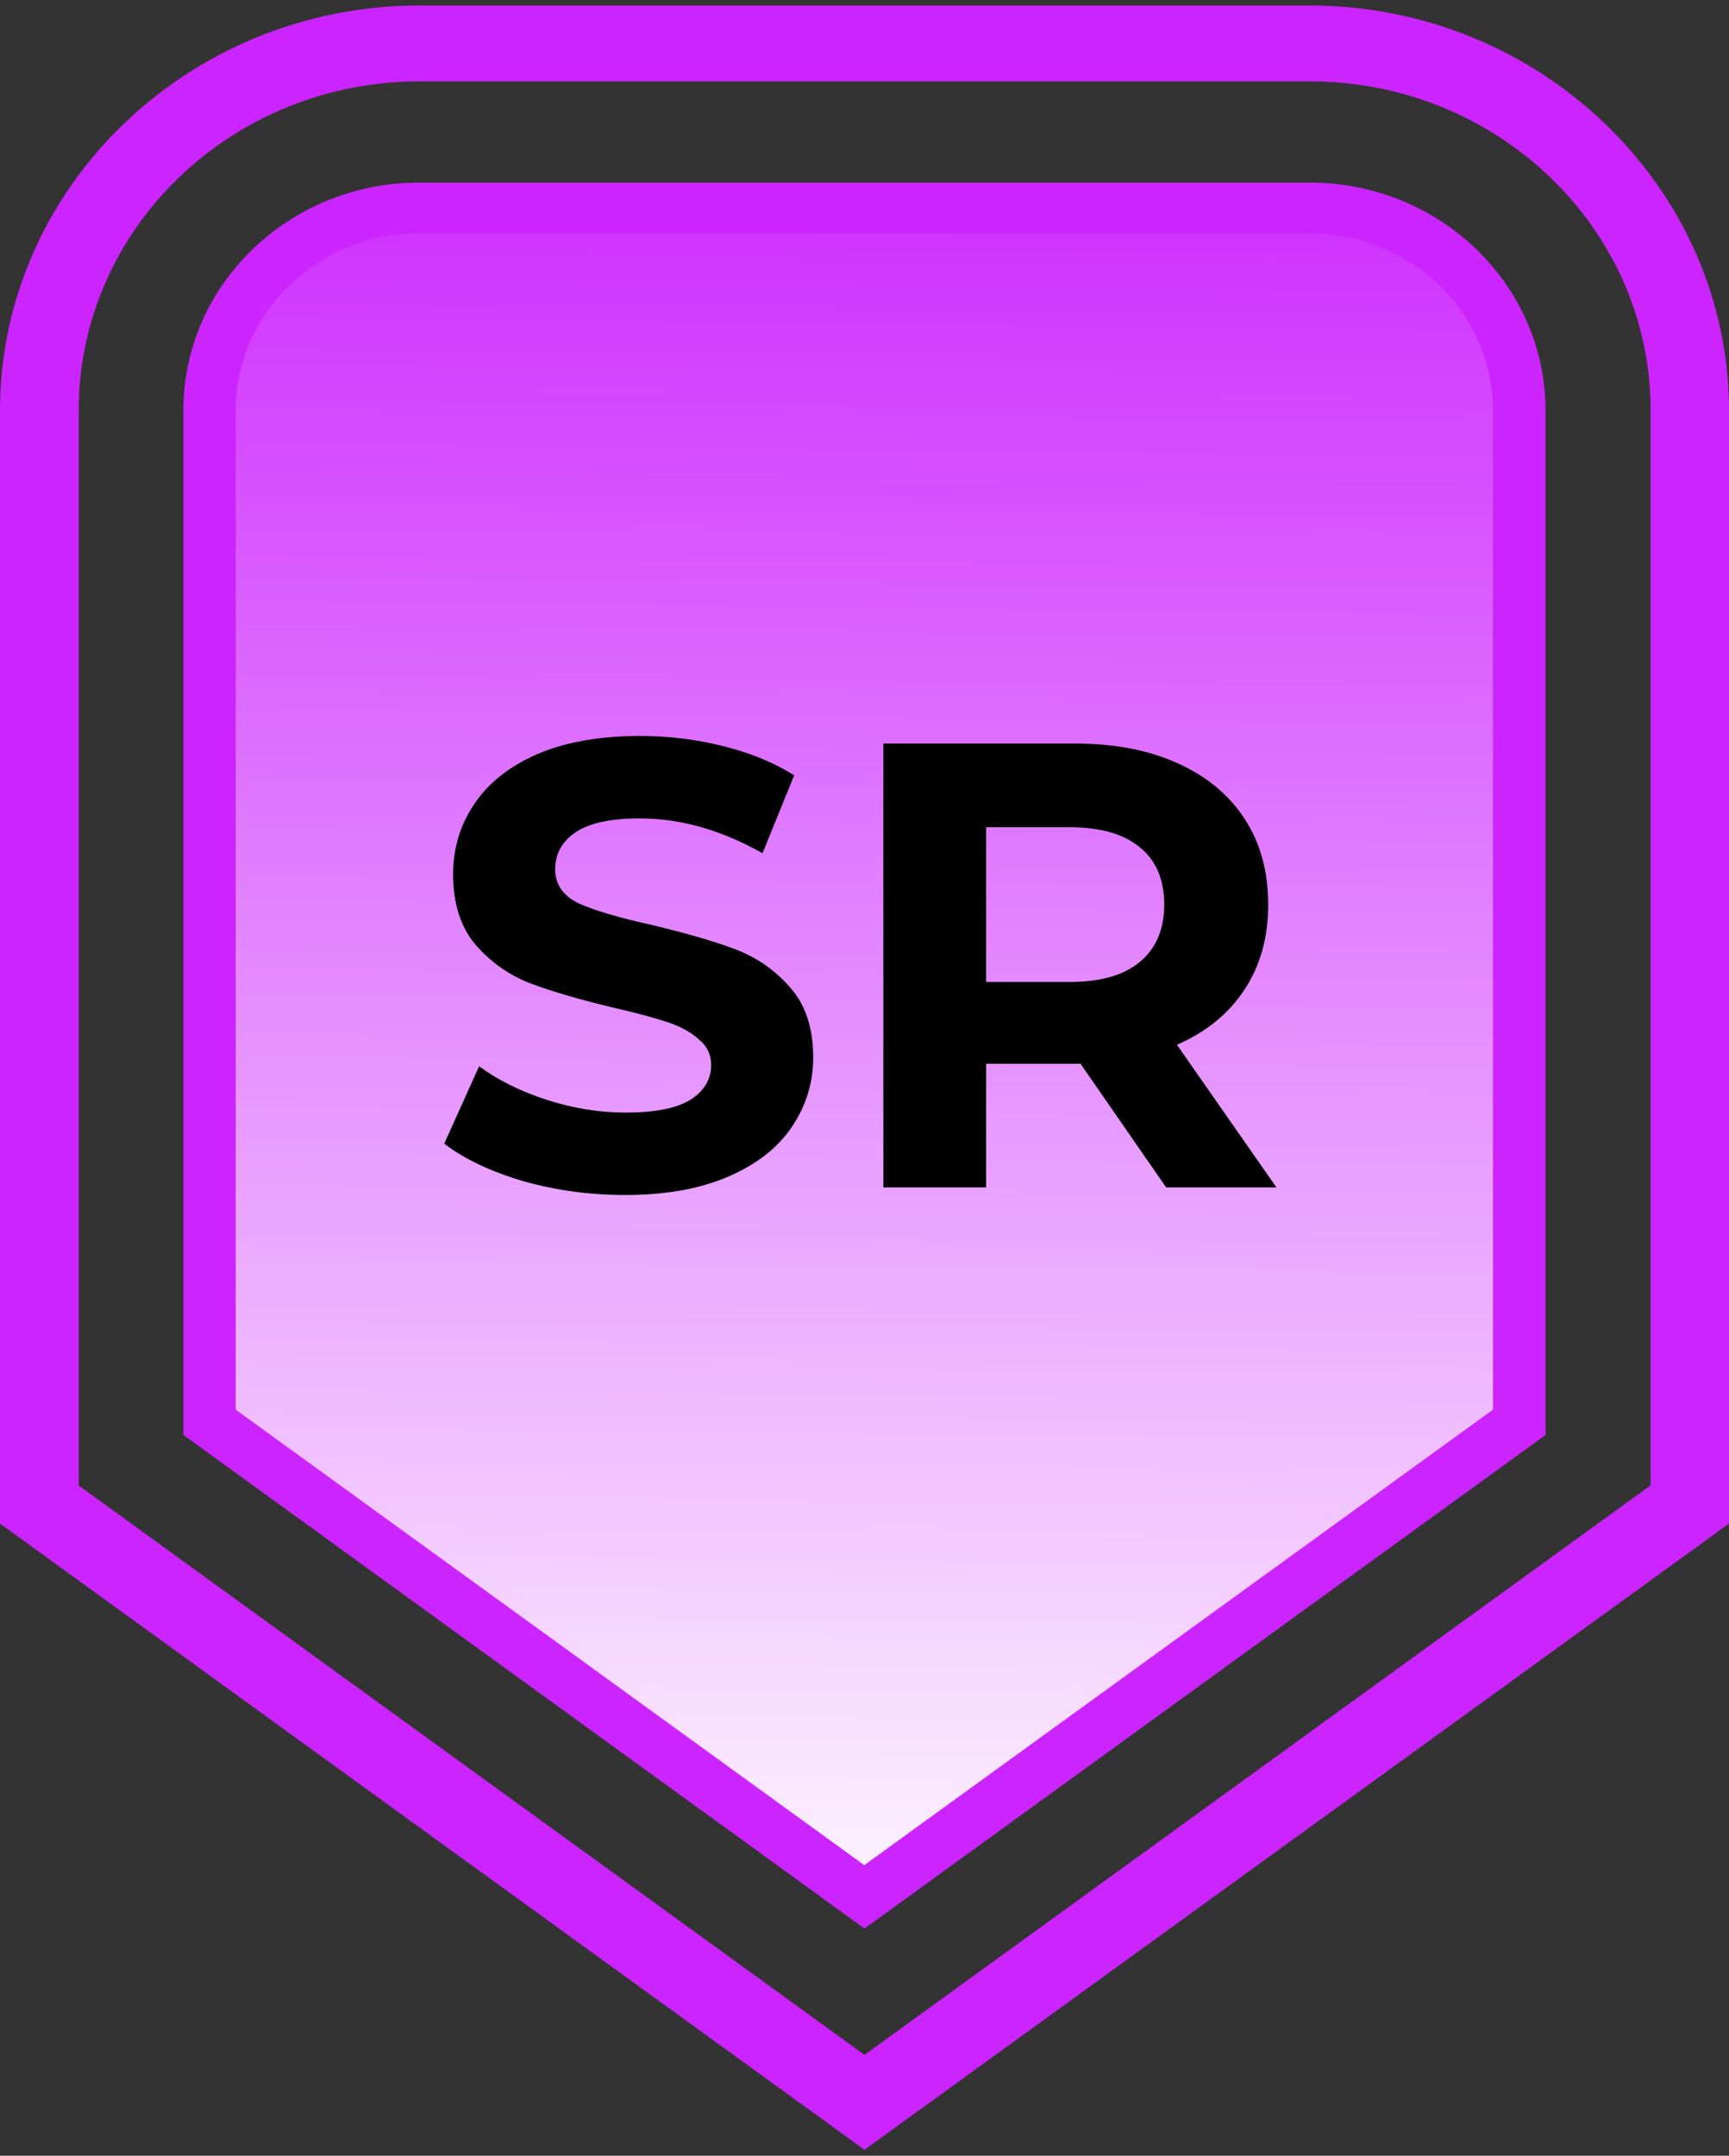 <svg width="150" height="187" viewBox="0 0 150 187" fill="none" xmlns="http://www.w3.org/2000/svg">
<rect x="0" y="0" width="150" height="187" fill="#333333" stroke="none"/>
<g clip-path="url(#clip0_3233_29225)">
<path d="M15.91 124.47V35.59C15.91 24.7 25.08 15.84 36.36 15.84H113.63C124.91 15.84 134.08 24.7 134.08 35.59V124.48L75 167.29L15.91 124.47Z" fill="#CC24FF"/>
<path d="M20.45 122.28V35.59C20.45 27.12 27.59 20.23 36.35 20.23H113.62C122.39 20.23 129.52 27.12 129.52 35.59V122.28L74.98 161.79L20.45 122.28Z" fill="url(#paint0_linear_3233_29225)"/>
<path d="M113.63 0.48H36.36C16.37 0.48 0 16.28 0 35.6V88.45V132.16L75 186.48L150 132.16V88.44V35.59C149.99 16.28 133.62 0.48 113.63 0.48ZM143.18 128.86L75 178.25L6.83 128.86V35.59C6.83 19.86 20.08 7.06 36.38 7.06H113.65C129.94 7.06 143.2 19.86 143.2 35.59V128.86H143.18Z" fill="#CC24FF"/>
<path d="M54.215 103.66C51.172 103.66 48.22 103.257 45.36 102.45C42.537 101.607 40.263 100.525 38.54 99.205L41.565 92.495C43.215 93.705 45.177 94.677 47.45 95.41C49.723 96.143 51.997 96.51 54.27 96.51C56.8 96.51 58.67 96.143 59.88 95.41C61.09 94.64 61.695 93.632 61.695 92.385C61.695 91.468 61.328 90.717 60.595 90.13C59.898 89.507 58.982 89.012 57.845 88.645C56.745 88.278 55.242 87.875 53.335 87.435C50.402 86.738 48 86.042 46.13 85.345C44.26 84.648 42.647 83.53 41.29 81.99C39.97 80.45 39.31 78.397 39.31 75.83C39.31 73.593 39.915 71.577 41.125 69.78C42.335 67.947 44.15 66.498 46.57 65.435C49.027 64.372 52.015 63.84 55.535 63.84C57.992 63.84 60.393 64.133 62.74 64.72C65.087 65.307 67.14 66.15 68.9 67.25L66.15 74.015C62.593 71.998 59.037 70.99 55.48 70.99C52.987 70.99 51.135 71.393 49.925 72.2C48.752 73.007 48.165 74.07 48.165 75.39C48.165 76.71 48.843 77.7 50.2 78.36C51.593 78.983 53.702 79.607 56.525 80.23C59.458 80.927 61.86 81.623 63.73 82.32C65.6 83.017 67.195 84.117 68.515 85.62C69.872 87.123 70.55 89.158 70.55 91.725C70.55 93.925 69.927 95.942 68.68 97.775C67.47 99.572 65.637 101.002 63.18 102.065C60.723 103.128 57.735 103.66 54.215 103.66ZM101.168 103L93.743 92.275H93.303H85.548V103H76.638V64.5H93.303C96.713 64.5 99.665 65.068 102.158 66.205C104.688 67.342 106.632 68.955 107.988 71.045C109.345 73.135 110.023 75.61 110.023 78.47C110.023 81.33 109.327 83.805 107.933 85.895C106.577 87.948 104.633 89.525 102.103 90.625L110.738 103H101.168ZM101.003 78.47C101.003 76.307 100.307 74.657 98.913 73.52C97.52 72.347 95.485 71.76 92.808 71.76H85.548V85.18H92.808C95.485 85.18 97.52 84.593 98.913 83.42C100.307 82.247 101.003 80.597 101.003 78.47Z" fill="black"/>
</g>
<defs>
<linearGradient id="paint0_linear_3233_29225" x1="75.706" y1="8.414" x2="74.042" y2="173.102" gradientUnits="userSpaceOnUse">
<stop stop-color="white" stop-opacity="0"/>
<stop offset="1" stop-color="white"/>
</linearGradient>
<clipPath id="clip0_3233_29225">
<rect width="150" height="186" fill="white" transform="translate(0 0.48)"/>
</clipPath>
</defs>
</svg>
